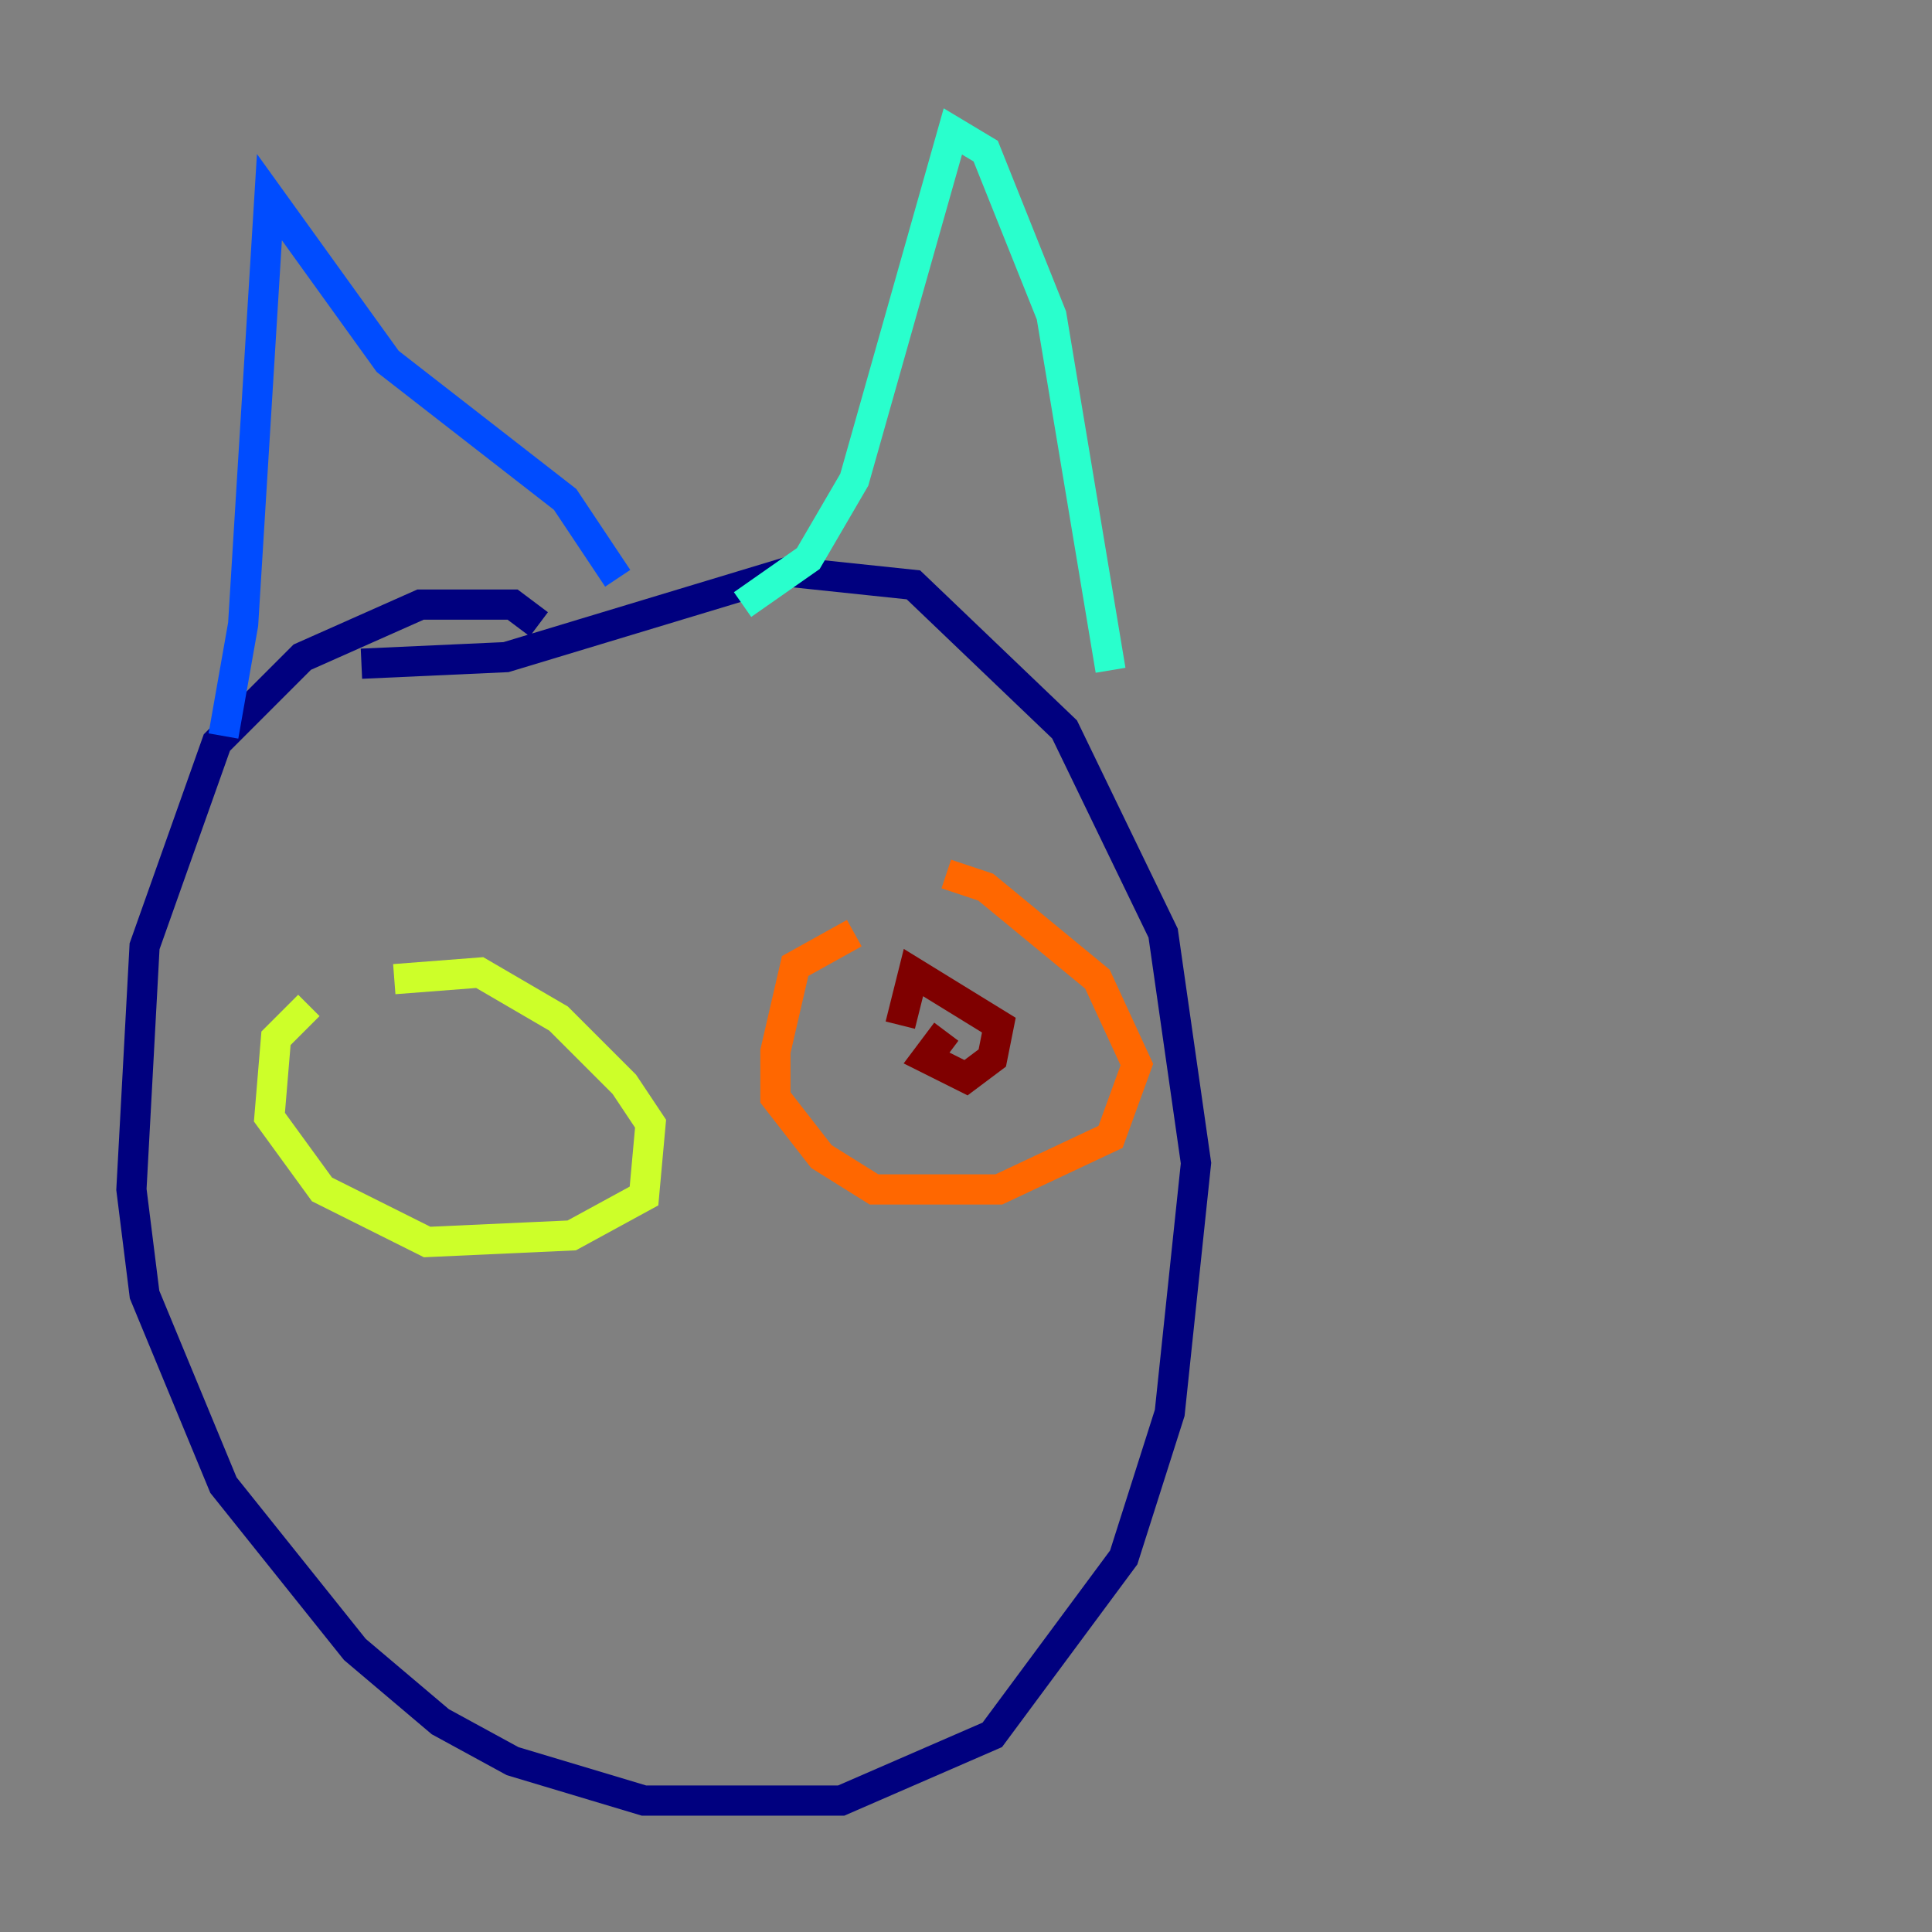 <?xml version="1.0" encoding="utf-8" ?>
<svg baseProfile="tiny" height="128" version="1.2" viewBox="0,0,128,128" width="128" xmlns="http://www.w3.org/2000/svg" xmlns:ev="http://www.w3.org/2001/xml-events" xmlns:xlink="http://www.w3.org/1999/xlink"><rect x="0" y="0" width="128" height="128" fill="#808080" stroke="none"/><defs /><polyline fill="none" points="35.701,41.361 33.959,40.054 27.864,40.054 20.027,43.537 14.367,49.197 9.578,62.694 8.707,78.803 9.578,85.769 14.803,98.395 23.51,109.279 29.17,114.068 33.959,116.68 42.667,119.293 55.728,119.293 65.742,114.939 74.449,103.184 77.497,93.605 79.238,77.061 77.061,61.823 70.531,48.327 60.517,38.748 52.245,37.878 33.524,43.537 23.946,43.973" stroke="#00007f" stroke-width="2" /><polyline fill="none" points="14.803,48.762 16.109,41.361 17.85,13.061 25.687,23.946 37.442,33.088 40.925,38.313" stroke="#004cff" stroke-width="2" /><polyline fill="none" points="49.197,40.054 53.551,37.007 56.599,31.782 63.129,8.707 65.306,10.014 69.66,20.898 73.578,44.408" stroke="#29ffcd" stroke-width="2" /><polyline fill="none" points="20.463,66.612 18.286,68.789 17.85,74.014 21.333,78.803 28.299,82.286 37.878,81.85 42.667,79.238 43.102,74.449 41.361,71.837 37.007,67.483 31.782,64.435 26.122,64.871" stroke="#cdff29" stroke-width="2" /><polyline fill="none" points="56.599,61.823 52.68,64.0 51.374,69.66 51.374,72.707 54.422,76.626 57.905,78.803 66.177,78.803 73.578,75.32 75.32,70.531 72.707,64.871 65.306,58.776 62.694,57.905" stroke="#ff6700" stroke-width="2" /><polyline fill="none" points="62.694,68.354 61.388,70.095 64.0,71.401 65.742,70.095 66.177,67.918 60.517,64.435 59.646,67.918" stroke="#7f0000" stroke-width="2" /></svg>
